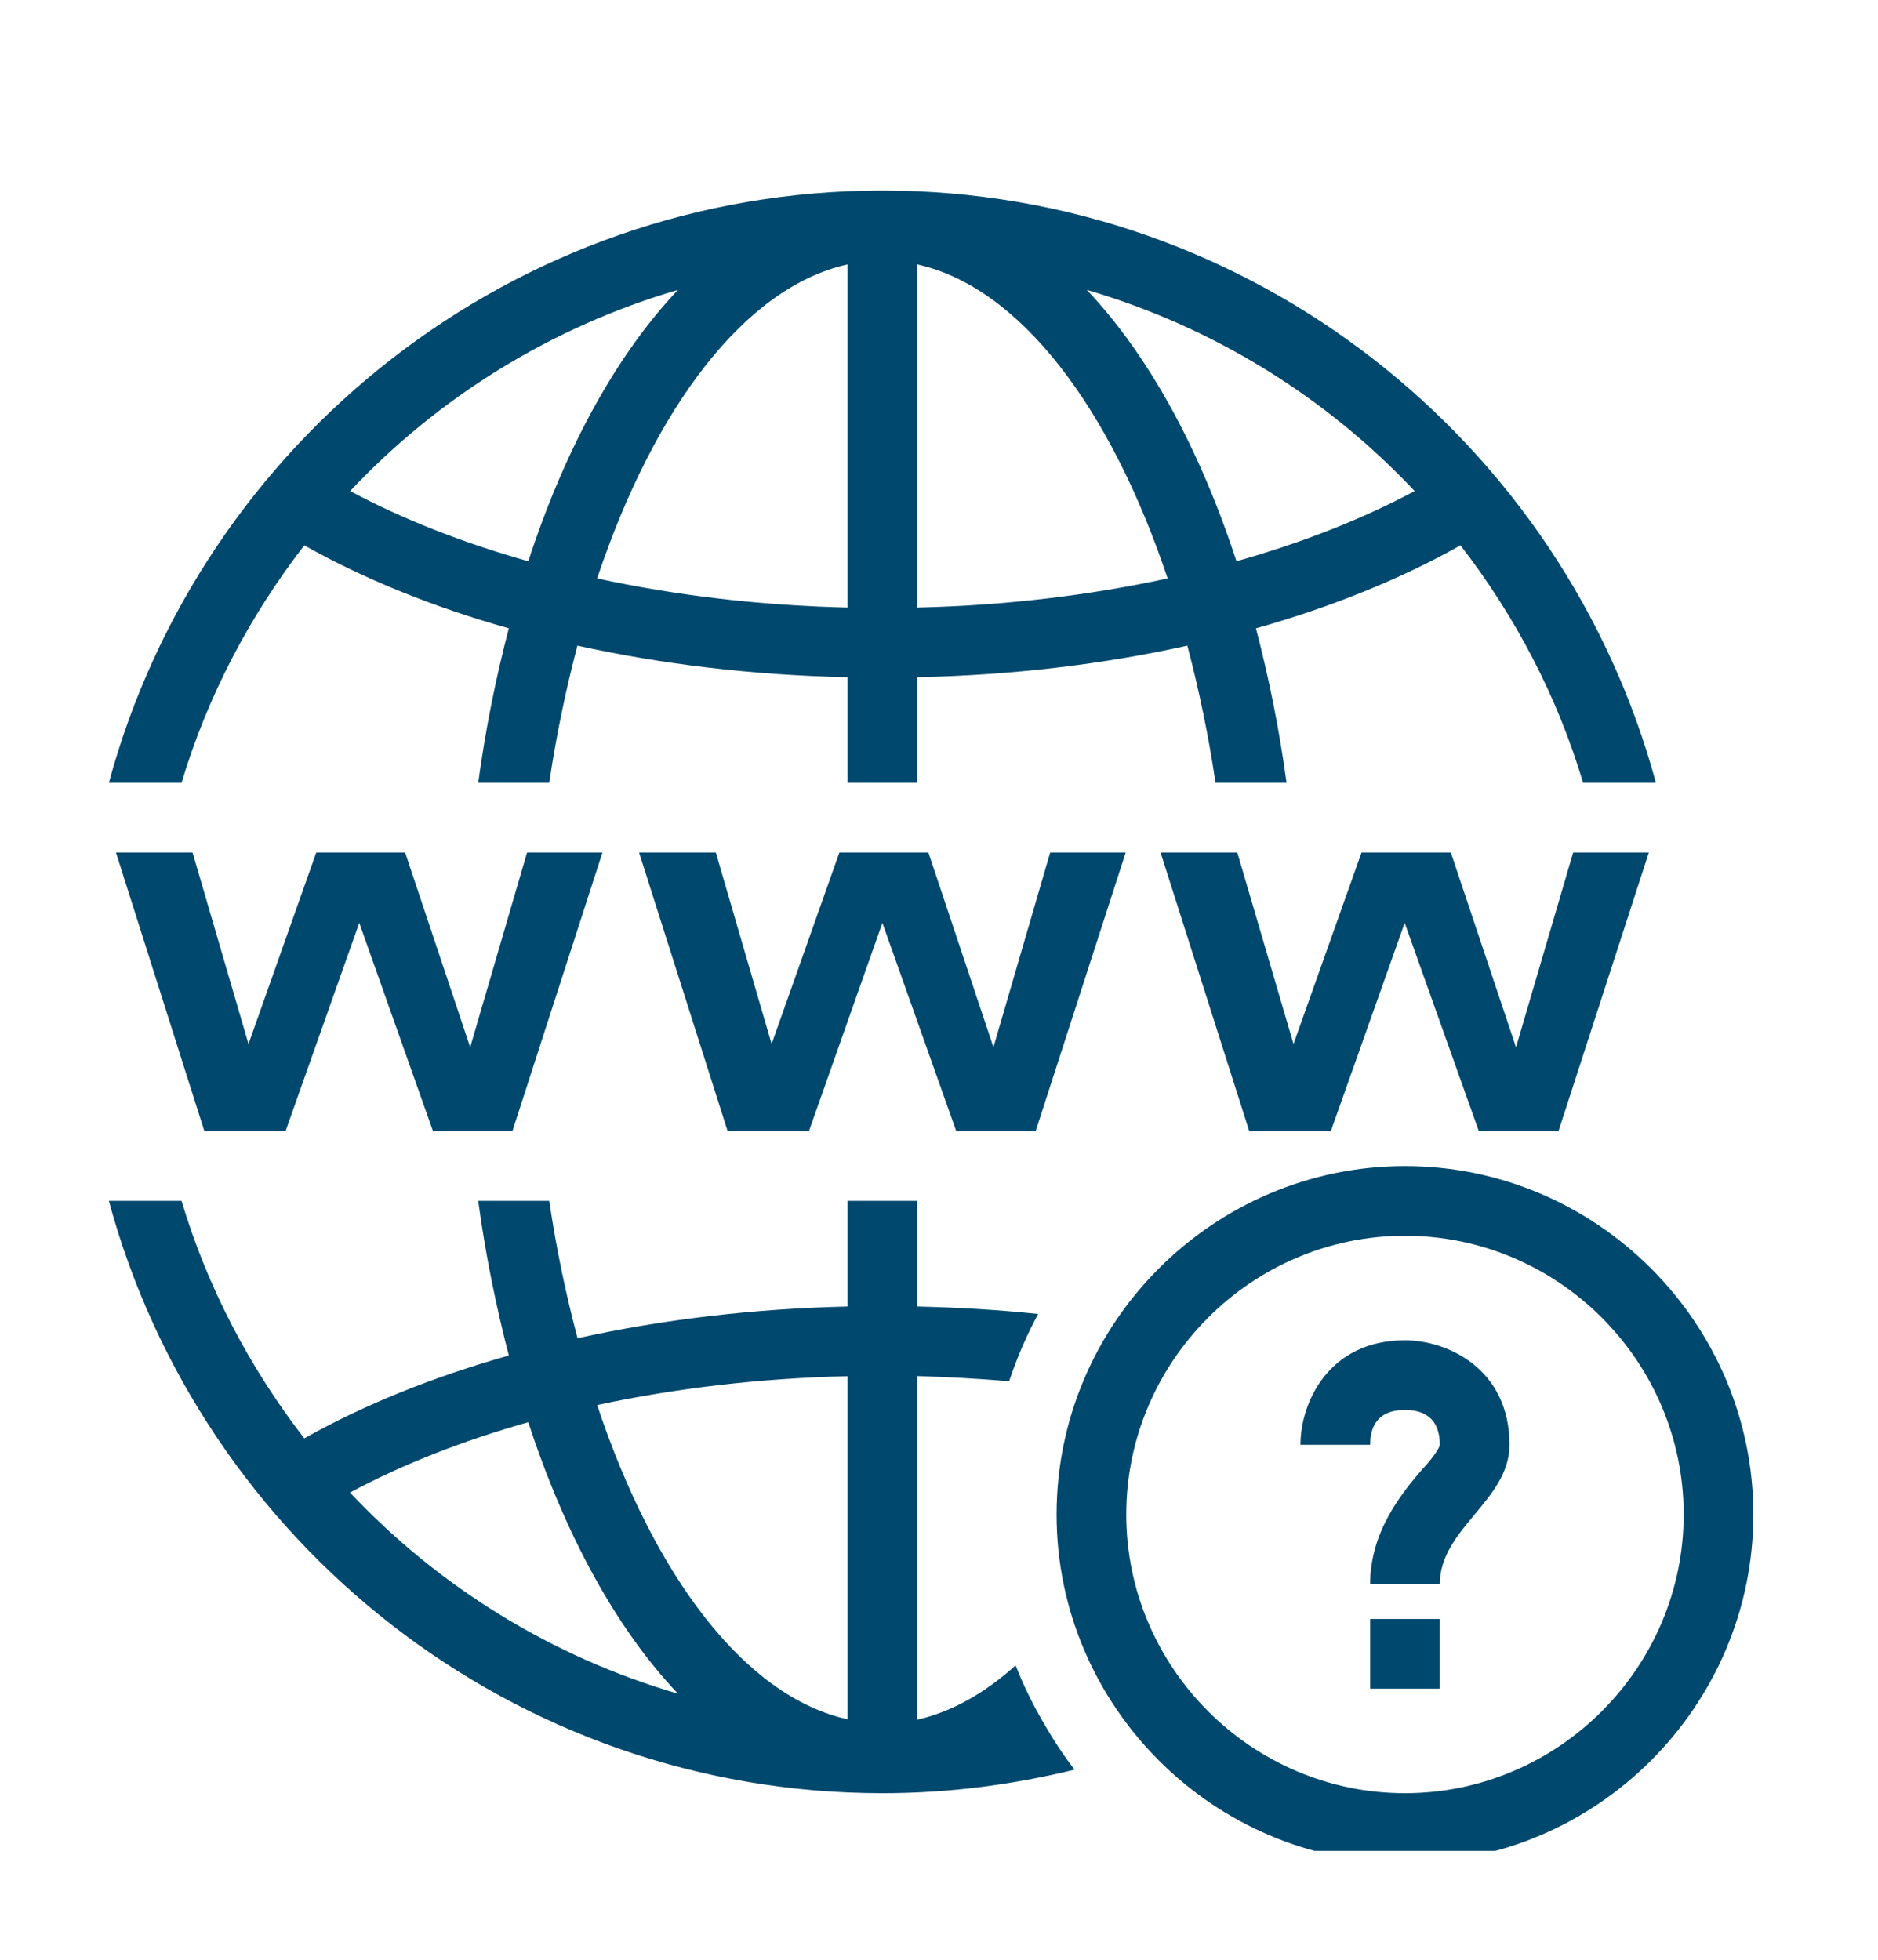 <svg width="69" height="72" viewBox="0 0 69 72" fill="none" xmlns="http://www.w3.org/2000/svg">
<g clip-path="url(#clip0_1_164)" filter="url(#filter0_d_1_164)">
<path d="M32.42 3C18.845 3 7.39 12.24 4 24.76H6.67C7.63 21.555 9.185 18.615 11.18 16.035C13.365 17.265 15.895 18.295 18.695 19.085C18.225 20.88 17.84 22.77 17.57 24.76H20.18C20.44 23 20.795 21.32 21.215 19.72C24.3 20.4 27.635 20.805 31.14 20.88V24.76H33.7V20.88C37.205 20.805 40.54 20.405 43.625 19.72C44.045 21.32 44.4 23 44.66 24.76H47.27C47 22.77 46.615 20.88 46.145 19.085C48.945 18.295 51.475 17.265 53.66 16.035C55.655 18.615 57.21 21.555 58.165 24.76H60.84C57.45 12.24 45.995 3 32.42 3ZM31.14 5.715V18.32C27.885 18.245 24.79 17.87 21.94 17.25C24.045 10.955 27.38 6.545 31.14 5.715ZM33.7 5.715C37.46 6.545 40.795 10.955 42.9 17.25C40.05 17.87 36.955 18.245 33.7 18.32V5.715ZM24.91 6.65C22.655 9.03 20.77 12.46 19.41 16.62C16.965 15.93 14.755 15.055 12.865 14.04C16.105 10.595 20.25 8.015 24.91 6.65ZM39.93 6.65C44.59 8.015 48.735 10.595 51.975 14.04C50.085 15.055 47.875 15.93 45.43 16.62C44.07 12.46 42.185 9.03 39.93 6.65ZM4.26 27.32L7.51 37.56H10.49L13.2 29.905L15.91 37.56H18.825L22.135 27.32H19.365L17.275 34.475L14.885 27.32H11.62L9.13 34.355L7.075 27.32H4.26ZM23.48 27.32L26.735 37.56H29.72L32.42 29.905L35.135 37.56H38.05L41.36 27.32H38.585L36.5 34.475L34.11 27.32H30.84L28.35 34.355L26.3 27.32H23.48ZM42.64 27.32L45.9 37.56H48.895L51.61 29.905L54.335 37.56H57.26L60.58 27.32H57.8L55.7 34.475L53.305 27.32H50.025L47.525 34.355L45.46 27.32H42.64ZM51.62 38.84C44.58 38.84 38.82 44.6 38.82 51.64C38.82 58.68 44.58 64.44 51.62 64.44C58.66 64.44 64.42 58.68 64.42 51.64C64.42 44.6 58.66 38.84 51.62 38.84ZM4 40.12C7.39 52.64 18.845 61.88 32.42 61.88C34.855 61.88 37.215 61.57 39.48 61.015C39.05 60.46 38.67 59.865 38.32 59.26C37.935 58.595 37.595 57.905 37.315 57.185C36.175 58.21 34.96 58.895 33.7 59.18V46.555C34.835 46.59 35.965 46.65 37.075 46.745C37.365 45.89 37.715 45.055 38.145 44.275C36.69 44.12 35.2 44.035 33.7 44V40.12H31.14V44C27.685 44.08 24.34 44.475 21.22 45.165C20.795 43.565 20.44 41.885 20.18 40.12H17.57C17.84 42.115 18.23 44.005 18.695 45.8C15.92 46.585 13.38 47.605 11.18 48.845C9.185 46.265 7.63 43.325 6.67 40.12H4ZM51.62 41.4C57.25 41.4 61.86 46.01 61.86 51.64C61.86 57.27 57.25 61.88 51.62 61.88C45.99 61.88 41.38 57.27 41.38 51.64C41.38 46.01 45.99 41.4 51.62 41.4ZM51.62 45.24C48.805 45.24 47.78 47.545 47.78 49.08H50.34C50.34 48.44 50.595 47.8 51.62 47.8C52.26 47.8 52.9 48.055 52.9 49.08C52.9 49.21 52.515 49.72 52.26 49.975C51.49 50.87 50.34 52.28 50.34 54.2H52.9C52.9 53.175 53.54 52.41 54.18 51.64C54.82 50.87 55.46 50.105 55.46 49.08C55.46 46.265 53.155 45.24 51.62 45.24ZM31.14 46.56V59.165C27.38 58.335 24.04 53.925 21.94 47.62C24.83 47 27.93 46.635 31.14 46.56ZM19.41 48.25C20.77 52.415 22.655 55.85 24.91 58.225C20.25 56.865 16.105 54.285 12.86 50.835C14.795 49.795 17.005 48.93 19.41 48.25ZM50.34 55.48V58.04H52.9V55.48H50.34Z" fill="#00486D"/>
</g>
<defs>
<filter id="filter0_d_1_164" x="0" y="0" width="72" height="72" filterUnits="userSpaceOnUse" color-interpolation-filters="sRGB">
<feFlood flood-opacity="0" result="BackgroundImageFix"/>
<feColorMatrix in="SourceAlpha" type="matrix" values="0 0 0 0 0 0 0 0 0 0 0 0 0 0 0 0 0 0 127 0" result="hardAlpha"/>
<feOffset dy="4"/>
<feGaussianBlur stdDeviation="2"/>
<feComposite in2="hardAlpha" operator="out"/>
<feColorMatrix type="matrix" values="0 0 0 0 0 0 0 0 0 0 0 0 0 0 0 0 0 0 0.25 0"/>
<feBlend mode="normal" in2="BackgroundImageFix" result="effect1_dropShadow_1_164"/>
<feBlend mode="normal" in="SourceGraphic" in2="effect1_dropShadow_1_164" result="shape"/>
</filter>
<clipPath id="clip0_1_164">
<rect width="64" height="64" fill="white" transform="translate(4)"/>
</clipPath>
</defs>
</svg>
